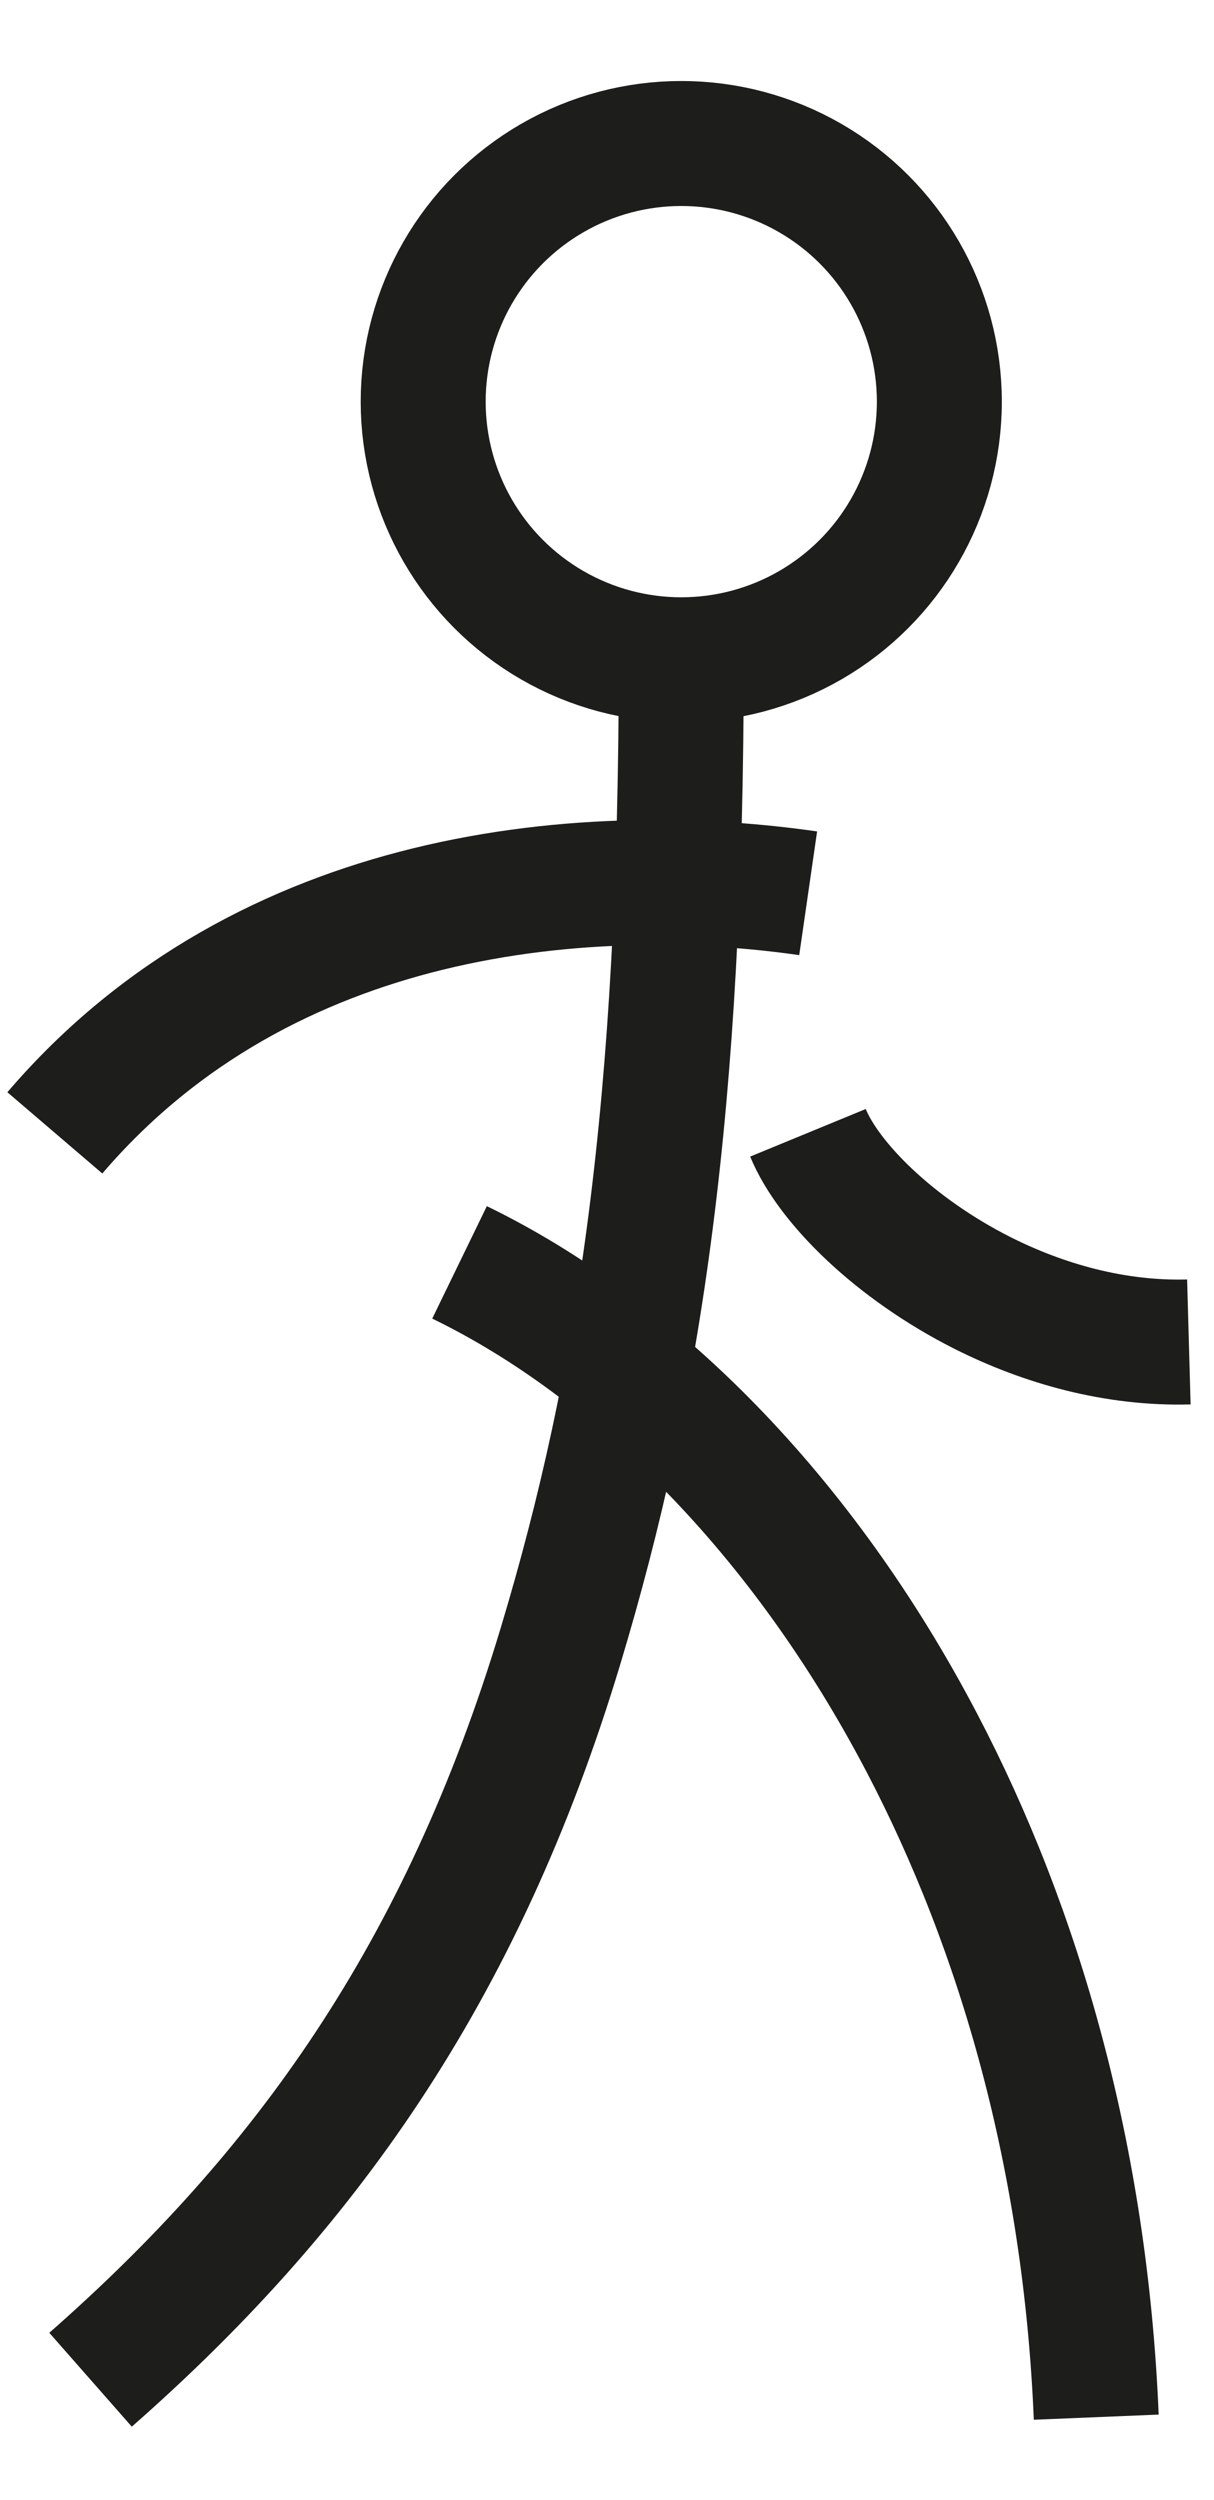 <?xml version="1.0" encoding="utf-8"?>
<!-- Generator: Adobe Illustrator 16.0.0, SVG Export Plug-In . SVG Version: 6.00 Build 0)  -->
<!DOCTYPE svg PUBLIC "-//W3C//DTD SVG 1.1//EN" "http://www.w3.org/Graphics/SVG/1.1/DTD/svg11.dtd">
<svg version="1.1" id="main" xmlns="http://www.w3.org/2000/svg" xmlns:xlink="http://www.w3.org/1999/xlink" x="0px" y="0px"
	 width="17px" height="35px" viewBox="0 0 17 35" enable-background="new 0 0 17 35" xml:space="preserve">
<path id="leg2" fill="none" stroke="#1D1D1B" stroke-width="1.75" stroke-miterlimit="10" d="M6.435,17.673
	c2.451,1.191,4.8,3.528,6.475,6.728c1.372,2.62,2.291,5.818,2.441,9.439"/>
<path id="leg1" fill="none" stroke="#1D1D1B" stroke-width="1.75" stroke-miterlimit="10" d="M9.54,9.237
	c0,6.25-0.58,10.117-1.689,13.801c-1.391,4.618-3.616,7.67-6.583,10.278"/>
<path id="arm2" fill="none" stroke="#1D1D1B" stroke-width="1.75" stroke-miterlimit="10" d="M16.648,18.787
	c-1.038,0.029-2.035-0.256-2.887-0.684c-1.233-0.622-2.158-1.542-2.447-2.244"/>
<path id="arm1" fill="none" stroke="#1D1D1B" stroke-width="1.75" stroke-miterlimit="10" d="M0.768,15.86
	c1.491-1.743,3.368-2.677,5.217-3.132c1.976-0.486,3.921-0.426,5.332-0.222"/>
<circle id="head" fill="none" stroke="#1D1D1B" stroke-width="1.75" stroke-miterlimit="10" cx="9.54" cy="5.623" r="3.614"/>
</svg>
